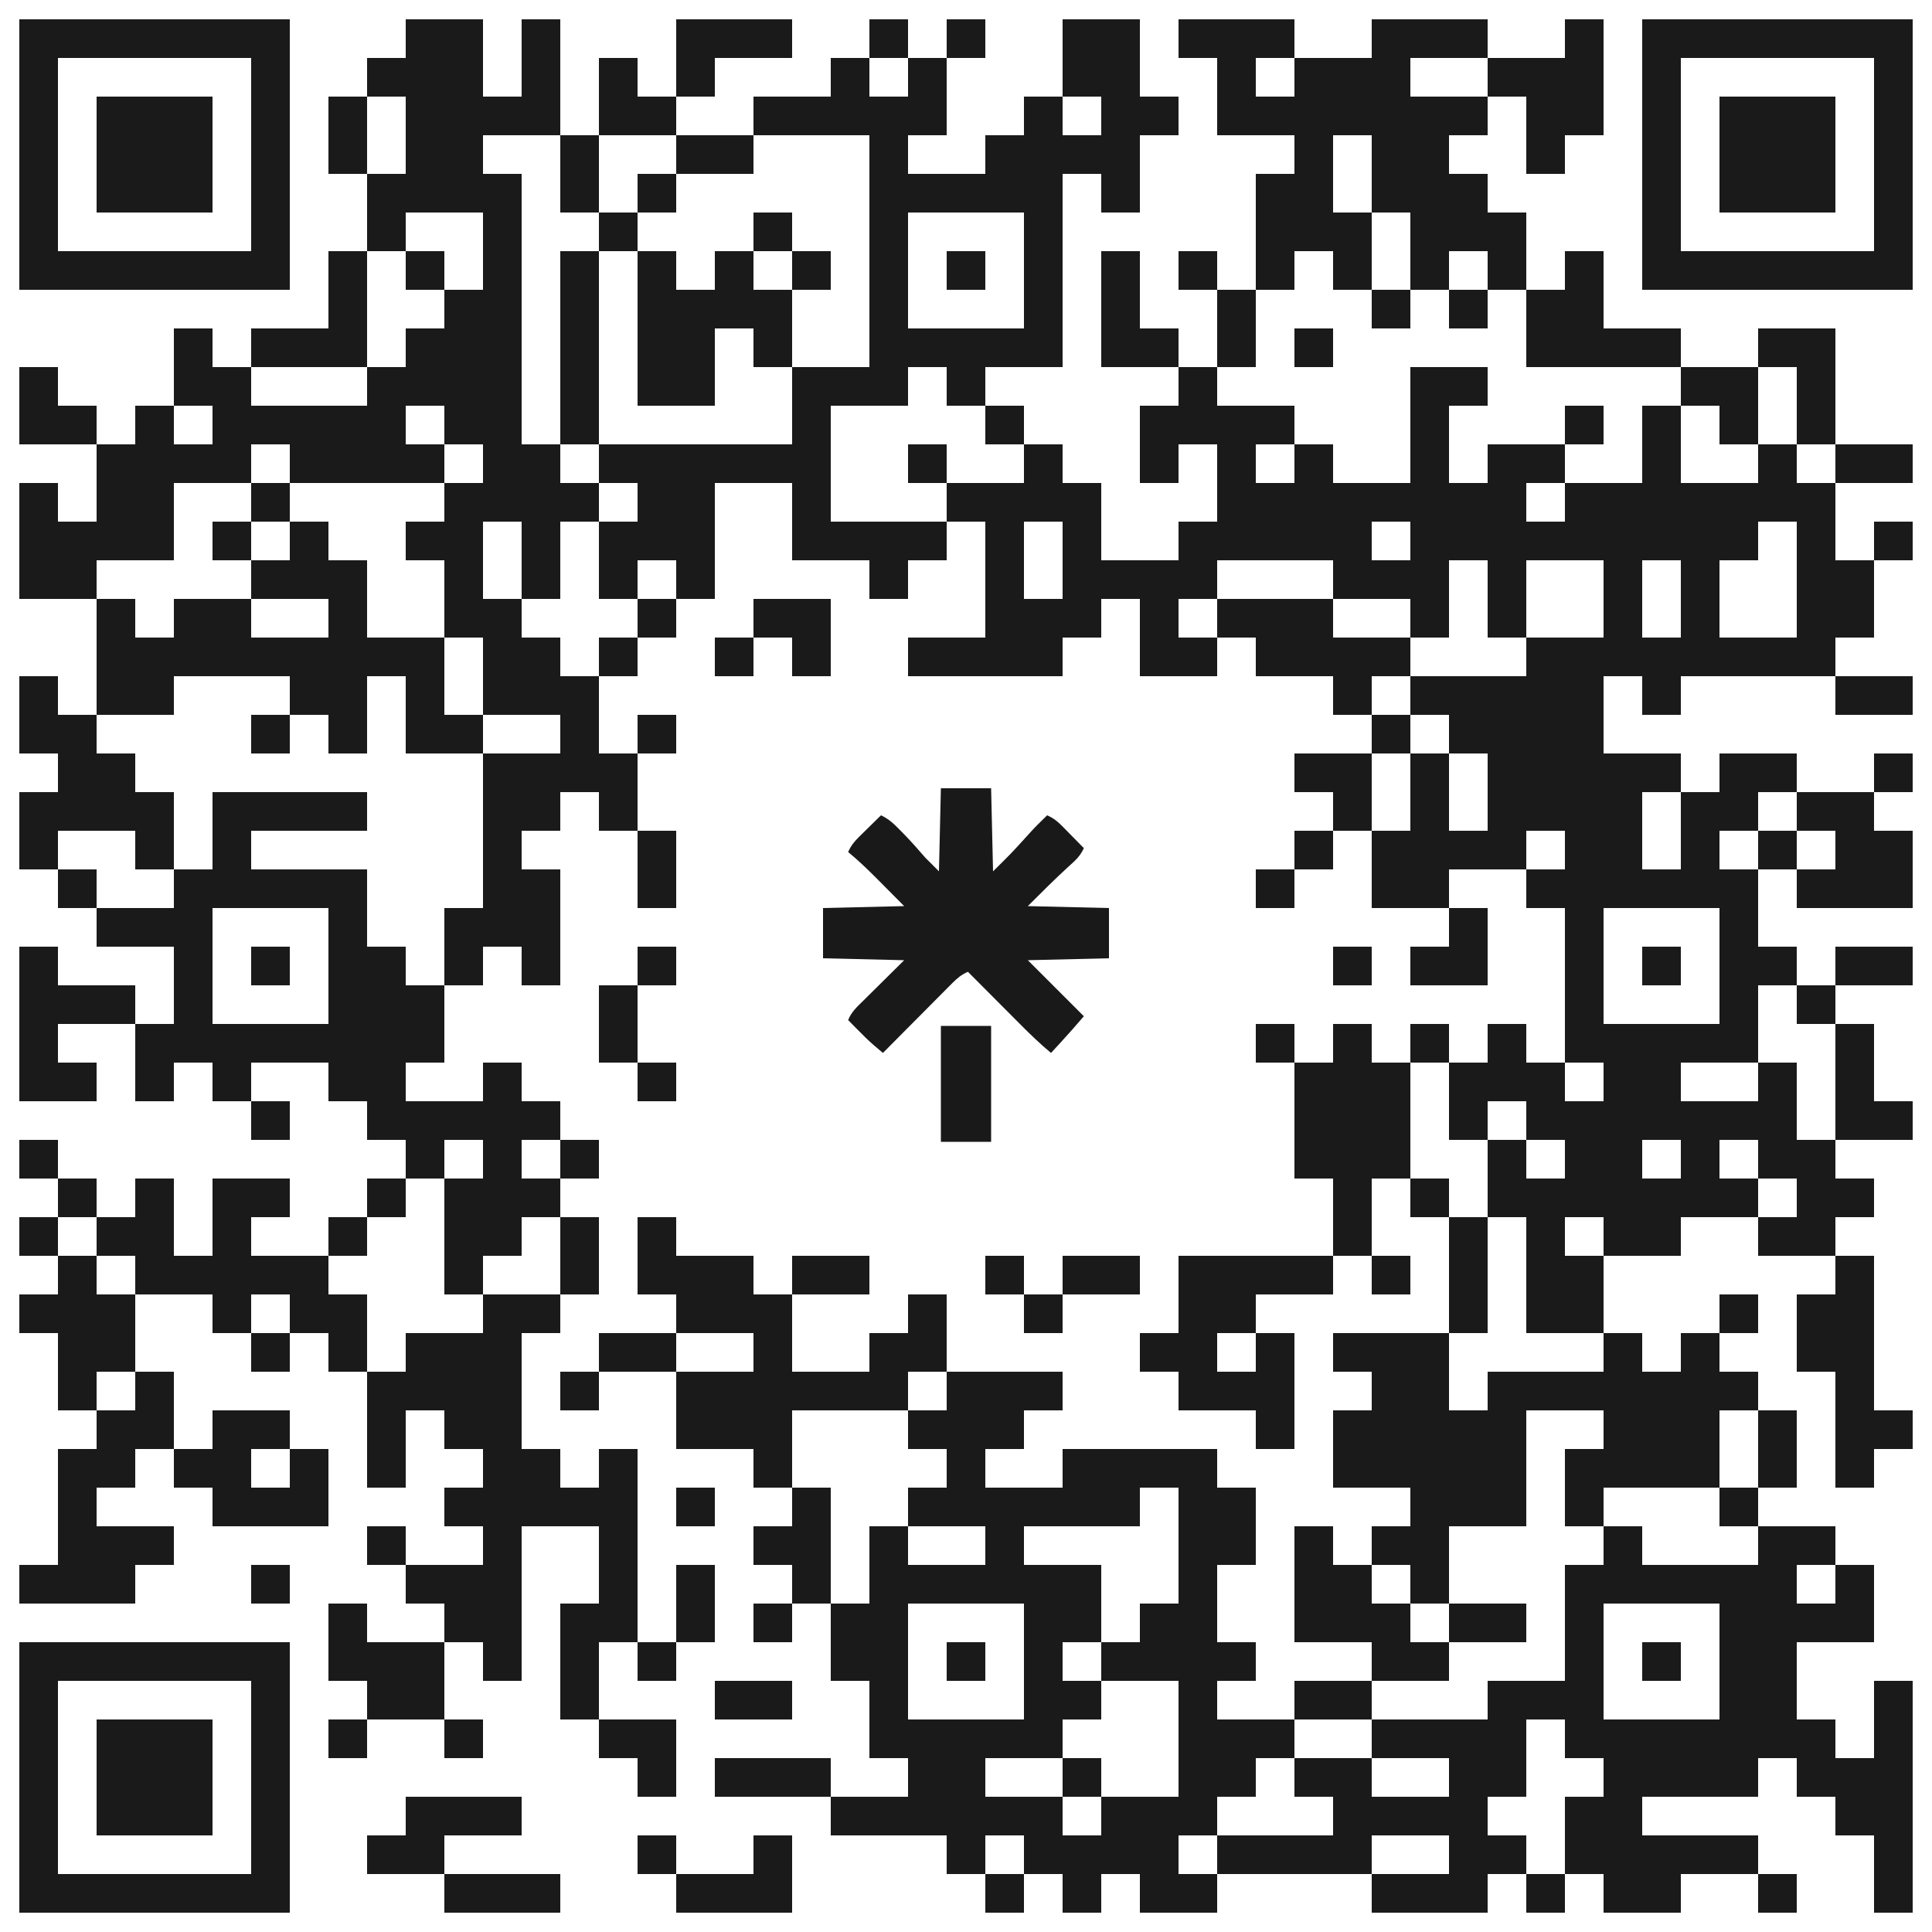 <svg width="1000" height="1000" viewBox="0 0 1000 1000" fill="none" xmlns="http://www.w3.org/2000/svg">
<path d="M610 190C616.6 190 623.2 190 630 190C630 196.6 630 203.2 630 210C643.2 210 656.4 210 670 210C670 216.6 670 223.2 670 230C676.6 230 683.2 230 690 230C690 236.6 690 243.2 690 250C703.2 250 716.4 250 730 250C730 230.2 730 210.4 730 190C743.2 190 756.4 190 770 190C770 196.6 770 203.2 770 210C763.4 210 756.8 210 750 210C750 223.2 750 236.4 750 250C756.6 250 763.2 250 770 250C770 243.4 770 236.8 770 230C783.2 230 796.4 230 810 230C810 236.6 810 243.2 810 250C823.2 250 836.4 250 850 250C850 236.8 850 223.6 850 210C856.6 210 863.2 210 870 210C870 223.2 870 236.4 870 250C883.2 250 896.4 250 910 250C910 243.4 910 236.8 910 230C916.6 230 923.2 230 930 230C930 236.6 930 243.2 930 250C936.6 250 943.2 250 950 250C950 263.2 950 276.4 950 290C956.6 290 963.2 290 970 290C970 303.2 970 316.4 970 330C963.4 330 956.8 330 950 330C950 336.6 950 343.2 950 350C923.6 350 897.2 350 870 350C870 356.6 870 363.2 870 370C863.4 370 856.8 370 850 370C850 363.4 850 356.8 850 350C843.4 350 836.8 350 830 350C830 363.2 830 376.4 830 390C843.2 390 856.4 390 870 390C870 396.6 870 403.2 870 410C876.6 410 883.2 410 890 410C890 403.4 890 396.8 890 390C903.2 390 916.4 390 930 390C930 396.6 930 403.2 930 410C923.4 410 916.8 410 910 410C910 416.6 910 423.2 910 430C903.4 430 896.8 430 890 430C890 436.6 890 443.2 890 450C896.6 450 903.2 450 910 450C910 463.2 910 476.4 910 490C916.6 490 923.2 490 930 490C930 496.6 930 503.2 930 510C923.4 510 916.8 510 910 510C910 523.2 910 536.4 910 550C916.6 550 923.2 550 930 550C930 563.2 930 576.4 930 590C936.6 590 943.2 590 950 590C950 596.6 950 603.2 950 610C956.6 610 963.2 610 970 610C970 616.6 970 623.2 970 630C963.4 630 956.8 630 950 630C950 636.6 950 643.2 950 650C936.8 650 923.6 650 910 650C910 643.4 910 636.8 910 630C896.8 630 883.6 630 870 630C870 636.6 870 643.2 870 650C856.8 650 843.6 650 830 650C830 663.2 830 676.4 830 690C816.8 690 803.6 690 790 690C790 670.2 790 650.4 790 630C783.4 630 776.8 630 770 630C770 616.8 770 603.6 770 590C763.4 590 756.8 590 750 590C750 576.8 750 563.6 750 550C756.6 550 763.2 550 770 550C770 543.4 770 536.8 770 530C776.6 530 783.2 530 790 530C790 536.6 790 543.2 790 550C796.6 550 803.2 550 810 550C810 523.6 810 497.2 810 470C803.4 470 796.8 470 790 470C790 463.4 790 456.8 790 450C776.8 450 763.6 450 750 450C750 456.6 750 463.2 750 470C736.8 470 723.6 470 710 470C710 456.8 710 443.6 710 430C716.6 430 723.2 430 730 430C730 416.8 730 403.6 730 390C736.6 390 743.2 390 750 390C750 383.4 750 376.8 750 370C743.4 370 736.8 370 730 370C730 363.4 730 356.8 730 350C749.8 350 769.6 350 790 350C790 343.4 790 336.8 790 330C783.4 330 776.8 330 770 330C770 316.8 770 303.6 770 290C763.4 290 756.8 290 750 290C750 303.2 750 316.4 750 330C743.4 330 736.8 330 730 330C730 323.4 730 316.8 730 310C716.8 310 703.6 310 690 310C690 303.4 690 296.8 690 290C670.2 290 650.4 290 630 290C630 296.6 630 303.2 630 310C623.4 310 616.8 310 610 310C610 316.6 610 323.2 610 330C616.6 330 623.2 330 630 330C630 336.6 630 343.2 630 350C616.8 350 603.6 350 590 350C590 336.8 590 323.6 590 310C583.4 310 576.8 310 570 310C570 316.6 570 323.2 570 330C563.4 330 556.8 330 550 330C550 336.6 550 343.2 550 350C523.6 350 497.2 350 470 350C470 343.4 470 336.8 470 330C483.2 330 496.4 330 510 330C510 310.2 510 290.4 510 270C503.4 270 496.8 270 490 270C490 263.4 490 256.8 490 250C503.2 250 516.4 250 530 250C530 243.4 530 236.8 530 230C536.6 230 543.2 230 550 230C550 236.6 550 243.2 550 250C556.6 250 563.2 250 570 250C570 263.2 570 276.4 570 290C583.2 290 596.4 290 610 290C610 283.4 610 276.8 610 270C616.6 270 623.2 270 630 270C630 256.8 630 243.6 630 230C623.4 230 616.8 230 610 230C610 236.6 610 243.2 610 250C603.4 250 596.8 250 590 250C590 236.8 590 223.6 590 210C596.6 210 603.2 210 610 210C610 203.4 610 196.8 610 190ZM650 230C650 236.6 650 243.2 650 250C656.6 250 663.2 250 670 250C670 243.4 670 236.8 670 230C663.4 230 656.8 230 650 230ZM790 250C790 256.6 790 263.2 790 270C796.6 270 803.2 270 810 270C810 263.4 810 256.8 810 250C803.4 250 796.8 250 790 250ZM530 270C530 283.2 530 296.4 530 310C536.6 310 543.2 310 550 310C550 296.8 550 283.6 550 270C543.4 270 536.8 270 530 270ZM710 270C710 276.6 710 283.2 710 290C716.6 290 723.2 290 730 290C730 283.4 730 276.8 730 270C723.4 270 716.8 270 710 270ZM910 270C910 276.6 910 283.2 910 290C903.4 290 896.8 290 890 290C890 303.2 890 316.4 890 330C903.2 330 916.4 330 930 330C930 310.2 930 290.4 930 270C923.4 270 916.8 270 910 270ZM790 290C790 303.2 790 316.4 790 330C803.2 330 816.4 330 830 330C830 316.8 830 303.6 830 290C816.8 290 803.6 290 790 290ZM850 290C850 303.2 850 316.4 850 330C856.6 330 863.2 330 870 330C870 316.8 870 303.6 870 290C863.4 290 856.8 290 850 290ZM750 390C750 403.2 750 416.4 750 430C756.6 430 763.2 430 770 430C770 416.8 770 403.6 770 390C763.4 390 756.8 390 750 390ZM850 410C850 423.2 850 436.4 850 450C856.6 450 863.2 450 870 450C870 436.8 870 423.6 870 410C863.4 410 856.8 410 850 410ZM790 430C790 436.6 790 443.2 790 450C796.6 450 803.2 450 810 450C810 443.4 810 436.8 810 430C803.4 430 796.8 430 790 430ZM830 470C830 489.8 830 509.6 830 530C849.8 530 869.6 530 890 530C890 510.2 890 490.4 890 470C870.2 470 850.4 470 830 470ZM810 550C810 556.6 810 563.2 810 570C816.6 570 823.2 570 830 570C830 563.4 830 556.8 830 550C823.4 550 816.8 550 810 550ZM870 550C870 556.6 870 563.2 870 570C883.2 570 896.4 570 910 570C910 563.4 910 556.8 910 550C896.8 550 883.6 550 870 550ZM770 570C770 576.6 770 583.2 770 590C776.6 590 783.2 590 790 590C790 583.4 790 576.8 790 570C783.4 570 776.8 570 770 570ZM790 590C790 596.6 790 603.2 790 610C796.6 610 803.2 610 810 610C810 603.4 810 596.8 810 590C803.4 590 796.8 590 790 590ZM850 590C850 596.6 850 603.2 850 610C856.6 610 863.2 610 870 610C870 603.4 870 596.8 870 590C863.4 590 856.8 590 850 590ZM890 590C890 596.6 890 603.2 890 610C896.6 610 903.2 610 910 610C910 603.4 910 596.8 910 590C903.4 590 896.8 590 890 590ZM910 610C910 616.6 910 623.2 910 630C916.6 630 923.2 630 930 630C930 623.4 930 616.8 930 610C923.4 610 916.8 610 910 610ZM810 630C810 636.6 810 643.2 810 650C816.6 650 823.2 650 830 650C830 643.4 830 636.8 830 630C823.4 630 816.8 630 810 630Z" fill="#1A1A1A"/>
<path d="M210 10C223.2 10 236.4 10 250 10C250 23.2 250 36.4 250 50C256.6 50 263.2 50 270 50C270 36.8 270 23.6 270 10C276.6 10 283.2 10 290 10C290 29.8 290 49.6 290 70C276.8 70 263.6 70 250 70C250 76.6 250 83.2 250 90C256.6 90 263.2 90 270 90C270 136.2 270 182.4 270 230C276.6 230 283.2 230 290 230C290 236.6 290 243.2 290 250C296.6 250 303.2 250 310 250C310 256.6 310 263.2 310 270C303.4 270 296.8 270 290 270C290 283.2 290 296.4 290 310C283.4 310 276.8 310 270 310C270 316.6 270 323.2 270 330C276.6 330 283.2 330 290 330C290 336.6 290 343.2 290 350C296.6 350 303.2 350 310 350C310 363.2 310 376.4 310 390C316.6 390 323.2 390 330 390C330 403.2 330 416.4 330 430C323.4 430 316.8 430 310 430C310 423.4 310 416.8 310 410C303.4 410 296.8 410 290 410C290 416.6 290 423.2 290 430C283.4 430 276.8 430 270 430C270 436.6 270 443.2 270 450C276.6 450 283.2 450 290 450C290 469.8 290 489.6 290 510C283.4 510 276.8 510 270 510C270 503.4 270 496.8 270 490C263.4 490 256.8 490 250 490C250 496.6 250 503.2 250 510C243.4 510 236.8 510 230 510C230 496.8 230 483.6 230 470C236.6 470 243.2 470 250 470C250 443.6 250 417.2 250 390C263.2 390 276.4 390 290 390C290 383.4 290 376.8 290 370C276.8 370 263.6 370 250 370C250 356.8 250 343.6 250 330C243.4 330 236.8 330 230 330C230 316.8 230 303.6 230 290C223.4 290 216.8 290 210 290C210 283.4 210 276.8 210 270C216.6 270 223.2 270 230 270C230 263.4 230 256.8 230 250C203.6 250 177.2 250 150 250C150 243.4 150 236.8 150 230C143.4 230 136.8 230 130 230C130 236.6 130 243.2 130 250C116.8 250 103.6 250 90 250C90 263.2 90 276.4 90 290C76.8 290 63.6 290 50 290C50 296.6 50 303.2 50 310C36.8 310 23.6 310 10 310C10 290.2 10 270.4 10 250C16.6 250 23.2 250 30 250C30 256.6 30 263.2 30 270C36.6 270 43.2 270 50 270C50 256.8 50 243.6 50 230C56.6 230 63.2 230 70 230C70 223.4 70 216.8 70 210C76.6 210 83.2 210 90 210C90 196.8 90 183.6 90 170C96.6 170 103.2 170 110 170C110 176.6 110 183.2 110 190C116.6 190 123.2 190 130 190C130 196.6 130 203.2 130 210C149.8 210 169.6 210 190 210C190 203.4 190 196.8 190 190C196.6 190 203.2 190 210 190C210 183.4 210 176.8 210 170C216.6 170 223.2 170 230 170C230 163.4 230 156.8 230 150C236.6 150 243.2 150 250 150C250 136.8 250 123.6 250 110C236.8 110 223.6 110 210 110C210 116.6 210 123.2 210 130C203.4 130 196.8 130 190 130C190 116.8 190 103.6 190 90C196.6 90 203.2 90 210 90C210 76.8 210 63.6 210 50C203.4 50 196.8 50 190 50C190 43.4 190 36.8 190 30C196.6 30 203.2 30 210 30C210 23.4 210 16.8 210 10ZM90 210C90 216.6 90 223.2 90 230C96.6 230 103.2 230 110 230C110 223.4 110 216.8 110 210C103.4 210 96.8 210 90 210ZM210 210C210 216.6 210 223.2 210 230C216.6 230 223.2 230 230 230C230 223.4 230 216.8 230 210C223.4 210 216.8 210 210 210ZM230 230C230 236.6 230 243.2 230 250C236.6 250 243.2 250 250 250C250 243.4 250 236.8 250 230C243.4 230 236.8 230 230 230ZM250 270C250 283.2 250 296.4 250 310C256.6 310 263.2 310 270 310C270 296.8 270 283.6 270 270C263.4 270 256.8 270 250 270Z" fill="#1A1A1A"/>
<path d="M490 710C509.8 710 529.6 710 550 710C550 716.6 550 723.2 550 730C543.4 730 536.8 730 530 730C530 736.6 530 743.2 530 750C523.4 750 516.8 750 510 750C510 756.6 510 763.2 510 770C523.2 770 536.4 770 550 770C550 763.4 550 756.8 550 750C576.4 750 602.8 750 630 750C630 756.6 630 763.2 630 770C636.6 770 643.2 770 650 770C650 783.2 650 796.4 650 810C643.4 810 636.8 810 630 810C630 823.2 630 836.4 630 850C636.6 850 643.2 850 650 850C650 856.6 650 863.2 650 870C643.4 870 636.8 870 630 870C630 876.6 630 883.2 630 890C643.2 890 656.4 890 670 890C670 896.6 670 903.2 670 910C663.4 910 656.8 910 650 910C650 916.6 650 923.2 650 930C643.4 930 636.8 930 630 930C630 936.6 630 943.2 630 950C623.4 950 616.8 950 610 950C610 956.6 610 963.2 610 970C616.6 970 623.2 970 630 970C630 976.6 630 983.2 630 990C616.8 990 603.6 990 590 990C590 983.4 590 976.8 590 970C583.4 970 576.8 970 570 970C570 976.6 570 983.2 570 990C563.4 990 556.8 990 550 990C550 983.4 550 976.8 550 970C543.4 970 536.8 970 530 970C530 963.4 530 956.8 530 950C523.4 950 516.8 950 510 950C510 956.6 510 963.2 510 970C503.4 970 496.8 970 490 970C490 963.4 490 956.8 490 950C470.2 950 450.4 950 430 950C430 943.4 430 936.8 430 930C443.2 930 456.4 930 470 930C470 923.4 470 916.8 470 910C463.4 910 456.8 910 450 910C450 896.8 450 883.6 450 870C443.4 870 436.8 870 430 870C430 856.8 430 843.6 430 830C436.6 830 443.2 830 450 830C450 816.8 450 803.6 450 790C456.6 790 463.2 790 470 790C470 783.4 470 776.8 470 770C476.6 770 483.2 770 490 770C490 763.4 490 756.8 490 750C483.4 750 476.8 750 470 750C470 743.4 470 736.8 470 730C476.6 730 483.2 730 490 730C490 723.4 490 716.8 490 710ZM590 770C590 776.6 590 783.2 590 790C570.2 790 550.4 790 530 790C530 796.6 530 803.2 530 810C543.2 810 556.4 810 570 810C570 823.2 570 836.4 570 850C576.6 850 583.2 850 590 850C590 843.4 590 836.8 590 830C596.6 830 603.2 830 610 830C610 810.2 610 790.4 610 770C603.4 770 596.8 770 590 770ZM470 790C470 796.6 470 803.2 470 810C483.2 810 496.4 810 510 810C510 803.4 510 796.8 510 790C496.8 790 483.6 790 470 790ZM470 830C470 849.8 470 869.6 470 890C489.8 890 509.6 890 530 890C530 870.2 530 850.4 530 830C510.2 830 490.4 830 470 830ZM550 850C550 856.6 550 863.2 550 870C556.6 870 563.2 870 570 870C570 863.4 570 856.8 570 850C563.4 850 556.8 850 550 850ZM570 870C570 876.6 570 883.2 570 890C563.4 890 556.8 890 550 890C550 896.6 550 903.2 550 910C536.8 910 523.6 910 510 910C510 916.6 510 923.2 510 930C523.2 930 536.4 930 550 930C550 936.6 550 943.2 550 950C556.6 950 563.2 950 570 950C570 943.4 570 936.8 570 930C583.2 930 596.4 930 610 930C610 910.2 610 890.4 610 870C596.8 870 583.6 870 570 870Z" fill="#1A1A1A"/>
<path d="M830 790C836.6 790 843.2 790 850 790C850 796.6 850 803.2 850 810C869.8 810 889.6 810 910 810C910 803.4 910 796.8 910 790C923.2 790 936.4 790 950 790C950 796.6 950 803.2 950 810C956.6 810 963.2 810 970 810C970 823.2 970 836.4 970 850C956.8 850 943.6 850 930 850C930 863.2 930 876.4 930 890C936.6 890 943.2 890 950 890C950 896.6 950 903.2 950 910C956.6 910 963.2 910 970 910C970 896.8 970 883.6 970 870C976.6 870 983.2 870 990 870C990 909.6 990 949.2 990 990C983.4 990 976.8 990 970 990C970 976.8 970 963.6 970 950C963.4 950 956.8 950 950 950C950 943.4 950 936.8 950 930C943.4 930 936.8 930 930 930C930 923.4 930 916.8 930 910C923.4 910 916.8 910 910 910C910 916.6 910 923.2 910 930C890.2 930 870.4 930 850 930C850 936.6 850 943.2 850 950C869.8 950 889.6 950 910 950C910 956.6 910 963.2 910 970C896.8 970 883.6 970 870 970C870 976.6 870 983.2 870 990C856.8 990 843.6 990 830 990C830 983.4 830 976.8 830 970C823.4 970 816.8 970 810 970C810 956.8 810 943.6 810 930C816.6 930 823.2 930 830 930C830 923.4 830 916.8 830 910C823.4 910 816.8 910 810 910C810 903.4 810 896.8 810 890C803.4 890 796.8 890 790 890C790 903.2 790 916.4 790 930C783.4 930 776.8 930 770 930C770 936.6 770 943.2 770 950C776.6 950 783.2 950 790 950C790 956.6 790 963.2 790 970C783.4 970 776.8 970 770 970C770 976.6 770 983.2 770 990C750.2 990 730.4 990 710 990C710 983.4 710 976.8 710 970C683.6 970 657.2 970 630 970C630 963.4 630 956.8 630 950C649.8 950 669.6 950 690 950C690 943.4 690 936.8 690 930C683.4 930 676.8 930 670 930C670 923.4 670 916.8 670 910C683.2 910 696.4 910 710 910C710 903.4 710 896.8 710 890C729.8 890 749.6 890 770 890C770 883.4 770 876.8 770 870C783.2 870 796.4 870 810 870C810 850.2 810 830.4 810 810C816.6 810 823.2 810 830 810C830 803.4 830 796.8 830 790ZM930 810C930 816.6 930 823.2 930 830C936.6 830 943.2 830 950 830C950 823.4 950 816.8 950 810C943.4 810 936.8 810 930 810ZM830 830C830 849.8 830 869.6 830 890C849.8 890 869.6 890 890 890C890 870.2 890 850.4 890 830C870.2 830 850.4 830 830 830ZM710 910C710 916.6 710 923.2 710 930C723.2 930 736.4 930 750 930C750 923.4 750 916.8 750 910C736.8 910 723.6 910 710 910ZM710 950C710 956.6 710 963.2 710 970C723.2 970 736.4 970 750 970C750 963.4 750 956.8 750 950C736.8 950 723.6 950 710 950Z" fill="#1A1A1A"/>
<path d="M550 10C563.2 10 576.4 10 590 10C590 23.2 590 36.4 590 50C596.6 50 603.2 50 610 50C610 56.6 610 63.2 610 70C603.4 70 596.8 70 590 70C590 83.2 590 96.4 590 110C583.4 110 576.8 110 570 110C570 103.4 570 96.8 570 90C563.4 90 556.8 90 550 90C550 123 550 156 550 190C536.8 190 523.6 190 510 190C510 196.6 510 203.2 510 210C503.4 210 496.8 210 490 210C490 203.4 490 196.8 490 190C483.4 190 476.8 190 470 190C470 196.6 470 203.2 470 210C456.8 210 443.6 210 430 210C430 229.8 430 249.6 430 270C449.8 270 469.6 270 490 270C490 276.6 490 283.2 490 290C483.4 290 476.8 290 470 290C470 296.6 470 303.2 470 310C463.4 310 456.8 310 450 310C450 303.4 450 296.8 450 290C436.8 290 423.6 290 410 290C410 276.8 410 263.6 410 250C396.8 250 383.6 250 370 250C370 269.8 370 289.6 370 310C363.4 310 356.8 310 350 310C350 303.4 350 296.8 350 290C343.4 290 336.8 290 330 290C330 296.6 330 303.2 330 310C323.4 310 316.8 310 310 310C310 296.8 310 283.6 310 270C316.6 270 323.2 270 330 270C330 263.4 330 256.8 330 250C323.4 250 316.8 250 310 250C310 243.4 310 236.8 310 230C343 230 376 230 410 230C410 216.8 410 203.6 410 190C423.2 190 436.4 190 450 190C450 150.4 450 110.8 450 70C430.2 70 410.4 70 390 70C390 63.4 390 56.8 390 50C403.2 50 416.4 50 430 50C430 43.4 430 36.8 430 30C436.6 30 443.2 30 450 30C450 36.6 450 43.2 450 50C456.6 50 463.2 50 470 50C470 43.4 470 36.8 470 30C476.6 30 483.2 30 490 30C490 43.2 490 56.4 490 70C483.4 70 476.8 70 470 70C470 76.6 470 83.2 470 90C483.2 90 496.4 90 510 90C510 83.4 510 76.8 510 70C516.6 70 523.2 70 530 70C530 63.4 530 56.8 530 50C536.6 50 543.2 50 550 50C550 36.8 550 23.6 550 10ZM550 50C550 56.6 550 63.2 550 70C556.6 70 563.2 70 570 70C570 63.4 570 56.8 570 50C563.4 50 556.8 50 550 50ZM470 110C470 129.8 470 149.6 470 170C489.8 170 509.6 170 530 170C530 150.2 530 130.4 530 110C510.2 110 490.4 110 470 110Z" fill="#1A1A1A"/>
<path d="M110 410C136.4 410 162.8 410 190 410C190 416.6 190 423.2 190 430C170.2 430 150.4 430 130 430C130 436.6 130 443.2 130 450C149.8 450 169.6 450 190 450C190 463.2 190 476.4 190 490C196.6 490 203.2 490 210 490C210 496.6 210 503.2 210 510C216.6 510 223.2 510 230 510C230 523.2 230 536.4 230 550C223.4 550 216.8 550 210 550C210 556.6 210 563.2 210 570C223.2 570 236.4 570 250 570C250 563.4 250 556.8 250 550C256.6 550 263.2 550 270 550C270 556.6 270 563.2 270 570C276.6 570 283.2 570 290 570C290 576.6 290 583.2 290 590C283.4 590 276.8 590 270 590C270 596.6 270 603.2 270 610C276.6 610 283.2 610 290 610C290 616.6 290 623.2 290 630C283.4 630 276.8 630 270 630C270 636.6 270 643.2 270 650C263.4 650 256.8 650 250 650C250 656.6 250 663.2 250 670C243.4 670 236.8 670 230 670C230 650.2 230 630.4 230 610C223.4 610 216.8 610 210 610C210 603.4 210 596.8 210 590C203.4 590 196.8 590 190 590C190 583.4 190 576.8 190 570C183.4 570 176.8 570 170 570C170 563.4 170 556.8 170 550C156.8 550 143.6 550 130 550C130 556.6 130 563.2 130 570C123.4 570 116.8 570 110 570C110 563.4 110 556.8 110 550C103.4 550 96.8 550 90 550C90 556.6 90 563.2 90 570C83.4 570 76.8 570 70 570C70 556.8 70 543.6 70 530C76.6 530 83.2 530 90 530C90 516.8 90 503.6 90 490C76.8 490 63.6 490 50 490C50 483.4 50 476.8 50 470C63.2 470 76.4 470 90 470C90 463.4 90 456.8 90 450C96.6 450 103.2 450 110 450C110 436.8 110 423.6 110 410ZM110 470C110 489.8 110 509.6 110 530C129.8 530 149.6 530 170 530C170 510.2 170 490.4 170 470C150.2 470 130.4 470 110 470ZM230 590C230 596.6 230 603.2 230 610C236.6 610 243.2 610 250 610C250 603.4 250 596.8 250 590C243.4 590 236.8 590 230 590Z" fill="#1A1A1A"/>
<path d="M690 690C709.8 690 729.6 690 750 690C750 703.2 750 716.4 750 730C756.6 730 763.2 730 770 730C770 723.4 770 716.8 770 710C789.8 710 809.6 710 830 710C830 703.4 830 696.8 830 690C836.6 690 843.2 690 850 690C850 696.6 850 703.2 850 710C856.6 710 863.2 710 870 710C870 703.4 870 696.8 870 690C876.6 690 883.2 690 890 690C890 696.6 890 703.2 890 710C896.6 710 903.2 710 910 710C910 716.6 910 723.2 910 730C903.4 730 896.8 730 890 730C890 743.2 890 756.4 890 770C870.2 770 850.4 770 830 770C830 776.6 830 783.2 830 790C823.4 790 816.8 790 810 790C810 776.8 810 763.6 810 750C816.6 750 823.2 750 830 750C830 743.4 830 736.8 830 730C816.8 730 803.6 730 790 730C790 749.8 790 769.6 790 790C776.8 790 763.6 790 750 790C750 803.2 750 816.4 750 830C743.4 830 736.8 830 730 830C730 823.4 730 816.8 730 810C723.4 810 716.8 810 710 810C710 803.4 710 796.8 710 790C716.6 790 723.2 790 730 790C730 783.4 730 776.8 730 770C716.8 770 703.6 770 690 770C690 756.8 690 743.6 690 730C696.6 730 703.2 730 710 730C710 723.4 710 716.8 710 710C703.4 710 696.8 710 690 710C690 703.4 690 696.8 690 690Z" fill="#1A1A1A"/>
<path d="M610 10C629.8 10 649.6 10 670 10C670 16.6 670 23.2 670 30C683.2 30 696.4 30 710 30C710 23.4 710 16.8 710 10C729.8 10 749.6 10 770 10C770 16.6 770 23.2 770 30C756.8 30 743.6 30 730 30C730 36.6 730 43.2 730 50C743.2 50 756.4 50 770 50C770 56.6 770 63.2 770 70C763.4 70 756.8 70 750 70C750 76.6 750 83.2 750 90C756.6 90 763.2 90 770 90C770 96.6 770 103.2 770 110C776.6 110 783.2 110 790 110C790 123.2 790 136.4 790 150C783.4 150 776.8 150 770 150C770 143.4 770 136.8 770 130C763.4 130 756.8 130 750 130C750 136.6 750 143.2 750 150C743.4 150 736.8 150 730 150C730 136.8 730 123.6 730 110C723.4 110 716.8 110 710 110C710 123.2 710 136.4 710 150C703.4 150 696.8 150 690 150C690 143.4 690 136.8 690 130C683.4 130 676.8 130 670 130C670 136.6 670 143.2 670 150C663.4 150 656.8 150 650 150C650 130.2 650 110.4 650 90C656.6 90 663.2 90 670 90C670 83.4 670 76.8 670 70C656.8 70 643.6 70 630 70C630 56.8 630 43.6 630 30C623.4 30 616.8 30 610 30C610 23.4 610 16.8 610 10ZM650 30C650 36.6 650 43.2 650 50C656.6 50 663.2 50 670 50C670 43.4 670 36.8 670 30C663.4 30 656.8 30 650 30ZM690 70C690 83.2 690 96.4 690 110C696.6 110 703.2 110 710 110C710 96.8 710 83.6 710 70C703.4 70 696.8 70 690 70Z" fill="#1A1A1A"/>
<path d="M250 670C263.2 670 276.4 670 290 670C290 676.6 290 683.2 290 690C283.4 690 276.8 690 270 690C270 709.8 270 729.6 270 750C276.6 750 283.2 750 290 750C290 756.6 290 763.2 290 770C296.6 770 303.2 770 310 770C310 763.4 310 756.8 310 750C316.6 750 323.2 750 330 750C330 783 330 816 330 850C323.4 850 316.8 850 310 850C310 863.2 310 876.4 310 890C303.4 890 296.8 890 290 890C290 870.2 290 850.4 290 830C296.6 830 303.2 830 310 830C310 816.8 310 803.6 310 790C296.8 790 283.6 790 270 790C270 816.4 270 842.8 270 870C263.4 870 256.8 870 250 870C250 863.4 250 856.8 250 850C243.4 850 236.8 850 230 850C230 843.4 230 836.8 230 830C223.4 830 216.8 830 210 830C210 823.4 210 816.8 210 810C223.2 810 236.4 810 250 810C250 803.4 250 796.8 250 790C243.4 790 236.8 790 230 790C230 783.4 230 776.8 230 770C236.6 770 243.2 770 250 770C250 763.4 250 756.8 250 750C243.4 750 236.8 750 230 750C230 743.4 230 736.8 230 730C223.4 730 216.8 730 210 730C210 743.2 210 756.4 210 770C203.4 770 196.8 770 190 770C190 750.2 190 730.4 190 710C196.6 710 203.2 710 210 710C210 703.4 210 696.8 210 690C223.2 690 236.4 690 250 690C250 683.4 250 676.8 250 670Z" fill="#1A1A1A"/>
<path d="M487 408C495.58 408 504.16 408 513 408C513.33 422.19 513.66 436.38 514 451C523.518 441.611 523.518 441.611 532.367 431.855C535.405 428.404 538.712 425.211 542 422C545.152 423.393 547.262 425.025 549.672 427.477C550.668 428.482 550.668 428.482 551.684 429.508C552.366 430.206 553.047 430.905 553.75 431.625C554.796 432.685 554.796 432.685 555.863 433.766C557.58 435.506 559.292 437.251 561 439C559.128 443.101 556.63 445.366 553.25 448.375C545.963 455.034 538.98 462.02 532 469C545.86 469.33 559.72 469.66 574 470C574 478.58 574 487.16 574 496C560.14 496.33 546.28 496.66 532 497C541.57 506.57 551.14 516.14 561 526C557.1 530.55 553.187 535.038 549.125 539.438C548.627 539.978 548.13 540.519 547.617 541.076C546.413 542.385 545.206 543.693 544 545C538.527 540.439 533.46 535.593 528.441 530.539C527.652 529.748 526.863 528.958 526.05 528.143C523.552 525.64 521.057 523.132 518.562 520.625C516.86 518.918 515.158 517.211 513.455 515.504C509.301 511.339 505.149 507.17 501 503C497.64 504.459 495.448 506.309 492.874 508.899C492.073 509.7 491.273 510.5 490.448 511.325C489.594 512.19 488.74 513.054 487.859 513.945C486.977 514.83 486.095 515.715 485.186 516.627C482.848 518.975 480.514 521.326 478.183 523.68C475.8 526.083 473.411 528.481 471.023 530.879C466.344 535.581 461.67 540.288 457 545C455.897 544.064 454.795 543.126 453.693 542.187C452.772 541.404 452.772 541.404 451.833 540.605C449.12 538.23 446.588 535.696 444.062 533.125C443.569 532.627 443.076 532.13 442.568 531.617C441.377 530.414 440.188 529.207 439 528C440.652 523.709 443.89 520.857 447.102 517.703C447.63 517.176 448.159 516.65 448.704 516.107C450.672 514.149 452.649 512.2 454.625 510.25C459.039 505.878 463.452 501.505 468 497C454.14 496.67 440.28 496.34 426 496C426 487.42 426 478.84 426 470C439.86 469.67 453.72 469.34 468 469C462.772 463.741 462.772 463.741 457.438 458.375C456.353 457.281 455.268 456.187 454.15 455.06C449.263 450.159 444.352 445.399 439 441C440.393 437.848 442.025 435.738 444.477 433.328C445.147 432.664 445.817 432 446.508 431.316C447.206 430.634 447.905 429.953 448.625 429.25C449.331 428.553 450.038 427.855 450.766 427.137C452.506 425.42 454.251 423.708 456 422C460.011 423.847 462.759 426.495 465.812 429.625C466.345 430.164 466.878 430.703 467.427 431.259C471.456 435.367 475.237 439.646 479 444C481.31 446.31 483.62 448.62 486 451C486.33 436.81 486.66 422.62 487 408Z" fill="#191919"/>
<path d="M150 270C156.6 270 163.2 270 170 270C170 276.6 170 283.2 170 290C176.6 290 183.2 290 190 290C190 303.2 190 316.4 190 330C203.2 330 216.4 330 230 330C230 343.2 230 356.4 230 370C236.6 370 243.2 370 250 370C250 376.6 250 383.2 250 390C236.8 390 223.6 390 210 390C210 376.8 210 363.6 210 350C203.4 350 196.8 350 190 350C190 363.2 190 376.4 190 390C183.4 390 176.8 390 170 390C170 383.4 170 376.8 170 370C163.4 370 156.8 370 150 370C150 363.4 150 356.8 150 350C130.2 350 110.4 350 90 350C90 356.6 90 363.2 90 370C76.8 370 63.6 370 50 370C50 350.2 50 330.4 50 310C56.6 310 63.2 310 70 310C70 316.6 70 323.2 70 330C76.6 330 83.2 330 90 330C90 323.4 90 316.8 90 310C103.2 310 116.4 310 130 310C130 303.4 130 296.8 130 290C136.6 290 143.2 290 150 290C150 283.4 150 276.8 150 270ZM130 310C130 316.6 130 323.2 130 330C143.2 330 156.4 330 170 330C170 323.4 170 316.8 170 310C156.8 310 143.6 310 130 310Z" fill="#1A1A1A"/>
<path d="M10 850C56.2 850 102.4 850 150 850C150 896.2 150 942.4 150 990C103.8 990 57.6 990 10 990C10 943.8 10 897.6 10 850ZM30 870C30 903 30 936 30 970C63 970 96 970 130 970C130 937 130 904 130 870C97 870 64 870 30 870Z" fill="#1A1A1A"/>
<path d="M850 10C896.2 10 942.4 10 990 10C990 56.2 990 102.4 990 150C943.8 150 897.6 150 850 150C850 103.8 850 57.6 850 10ZM870 30C870 63 870 96 870 130C903 130 936 130 970 130C970 97 970 64 970 30C937 30 904 30 870 30Z" fill="#1A1A1A"/>
<path d="M10 10C56.2 10 102.4 10 150 10C150 56.2 150 102.4 150 150C103.8 150 57.6 150 10 150C10 103.8 10 57.6 10 10ZM30 30C30 63 30 96 30 130C63 130 96 130 130 130C130 97 130 64 130 30C97 30 64 30 30 30Z" fill="#1A1A1A"/>
<path d="M330 630C336.6 630 343.2 630 350 630C350 636.6 350 643.2 350 650C363.2 650 376.4 650 390 650C390 656.6 390 663.2 390 670C396.6 670 403.2 670 410 670C410 683.2 410 696.4 410 710C423.2 710 436.4 710 450 710C450 703.4 450 696.8 450 690C456.6 690 463.2 690 470 690C470 683.4 470 676.8 470 670C476.6 670 483.2 670 490 670C490 683.2 490 696.4 490 710C483.4 710 476.8 710 470 710C470 716.6 470 723.2 470 730C450.2 730 430.4 730 410 730C410 743.2 410 756.4 410 770C403.4 770 396.8 770 390 770C390 763.4 390 756.8 390 750C376.8 750 363.6 750 350 750C350 736.8 350 723.6 350 710C363.2 710 376.4 710 390 710C390 703.4 390 696.8 390 690C376.8 690 363.6 690 350 690C350 683.4 350 676.8 350 670C343.4 670 336.8 670 330 670C330 656.8 330 643.6 330 630Z" fill="#1A1A1A"/>
<path d="M70 610C76.6 610 83.2 610 90 610C90 623.2 90 636.4 90 650C96.6 650 103.2 650 110 650C110 636.8 110 623.6 110 610C123.2 610 136.4 610 150 610C150 616.6 150 623.2 150 630C143.4 630 136.8 630 130 630C130 636.6 130 643.2 130 650C143.2 650 156.4 650 170 650C170 656.6 170 663.2 170 670C176.6 670 183.2 670 190 670C190 683.2 190 696.4 190 710C183.4 710 176.8 710 170 710C170 703.4 170 696.8 170 690C163.4 690 156.8 690 150 690C150 683.4 150 676.8 150 670C143.4 670 136.8 670 130 670C130 676.6 130 683.2 130 690C123.4 690 116.8 690 110 690C110 683.4 110 676.8 110 670C96.8 670 83.6 670 70 670C70 663.4 70 656.8 70 650C63.4 650 56.8 650 50 650C50 643.4 50 636.8 50 630C56.6 630 63.2 630 70 630C70 623.4 70 616.8 70 610Z" fill="#1A1A1A"/>
<path d="M610 650C636.4 650 662.8 650 690 650C690 656.6 690 663.2 690 670C676.8 670 663.6 670 650 670C650 676.6 650 683.2 650 690C656.6 690 663.2 690 670 690C670 709.8 670 729.6 670 750C663.4 750 656.8 750 650 750C650 743.4 650 736.8 650 730C636.8 730 623.6 730 610 730C610 723.4 610 716.8 610 710C603.4 710 596.8 710 590 710C590 703.4 590 696.8 590 690C596.6 690 603.2 690 610 690C610 676.8 610 663.6 610 650ZM630 690C630 696.6 630 703.2 630 710C636.6 710 643.2 710 650 710C650 703.4 650 696.8 650 690C643.4 690 636.8 690 630 690Z" fill="#1A1A1A"/>
<path d="M70 710C76.6 710 83.2 710 90 710C90 723.2 90 736.4 90 750C83.4 750 76.8 750 70 750C70 756.6 70 763.2 70 770C63.4 770 56.8 770 50 770C50 776.6 50 783.2 50 790C63.2 790 76.4 790 90 790C90 796.6 90 803.2 90 810C83.4 810 76.8 810 70 810C70 816.6 70 823.2 70 830C50.2 830 30.4 830 10 830C10 823.4 10 816.8 10 810C16.6 810 23.2 810 30 810C30 790.2 30 770.4 30 750C36.6 750 43.2 750 50 750C50 743.4 50 736.8 50 730C56.6 730 63.2 730 70 730C70 723.4 70 716.8 70 710Z" fill="#1A1A1A"/>
<path d="M690 530C696.6 530 703.2 530 710 530C710 536.6 710 543.2 710 550C716.6 550 723.2 550 730 550C730 569.8 730 589.6 730 610C723.4 610 716.8 610 710 610C710 623.2 710 636.4 710 650C703.4 650 696.8 650 690 650C690 636.8 690 623.6 690 610C683.4 610 676.8 610 670 610C670 590.2 670 570.4 670 550C676.6 550 683.2 550 690 550C690 543.4 690 536.8 690 530Z" fill="#1A1A1A"/>
<path d="M10 350C16.6 350 23.2 350 30 350C30 356.6 30 363.2 30 370C36.6 370 43.2 370 50 370C50 376.6 50 383.2 50 390C56.6 390 63.2 390 70 390C70 396.6 70 403.2 70 410C76.6 410 83.2 410 90 410C90 423.2 90 436.4 90 450C83.4 450 76.8 450 70 450C70 443.4 70 436.8 70 430C56.8 430 43.6 430 30 430C30 436.6 30 443.2 30 450C23.4 450 16.8 450 10 450C10 436.8 10 423.6 10 410C16.6 410 23.2 410 30 410C30 403.4 30 396.8 30 390C23.4 390 16.8 390 10 390C10 376.8 10 363.6 10 350Z" fill="#1A1A1A"/>
<path d="M330 130C336.6 130 343.2 130 350 130C350 136.6 350 143.2 350 150C356.6 150 363.2 150 370 150C370 143.4 370 136.8 370 130C376.6 130 383.2 130 390 130C390 136.6 390 143.2 390 150C396.6 150 403.2 150 410 150C410 163.2 410 176.4 410 190C403.4 190 396.8 190 390 190C390 183.4 390 176.8 390 170C383.4 170 376.8 170 370 170C370 183.2 370 196.4 370 210C356.8 210 343.6 210 330 210C330 183.6 330 157.2 330 130Z" fill="#1A1A1A"/>
<path d="M50 890C69.8 890 89.6 890 110 890C110 909.8 110 929.6 110 950C90.2 950 70.4 950 50 950C50 930.2 50 910.4 50 890Z" fill="#1A1A1A"/>
<path d="M950 650C956.6 650 963.2 650 970 650C970 676.4 970 702.8 970 730C976.6 730 983.2 730 990 730C990 736.6 990 743.2 990 750C983.4 750 976.8 750 970 750C970 756.6 970 763.2 970 770C963.4 770 956.8 770 950 770C950 750.2 950 730.4 950 710C943.4 710 936.8 710 930 710C930 696.8 930 683.6 930 670C936.6 670 943.2 670 950 670C950 663.4 950 656.8 950 650Z" fill="#1A1A1A"/>
<path d="M890 50C909.8 50 929.6 50 950 50C950 69.8 950 89.6 950 110C930.2 110 910.4 110 890 110C890 90.2 890 70.4 890 50Z" fill="#1A1A1A"/>
<path d="M50 50C69.8 50 89.6 50 110 50C110 69.8 110 89.6 110 110C90.2 110 70.4 110 50 110C50 90.2 50 70.4 50 50Z" fill="#1A1A1A"/>
<path d="M670 790C676.6 790 683.2 790 690 790C690 796.6 690 803.2 690 810C696.6 810 703.2 810 710 810C710 816.6 710 823.2 710 830C716.6 830 723.2 830 730 830C730 836.6 730 843.2 730 850C736.6 850 743.2 850 750 850C750 856.6 750 863.2 750 870C736.8 870 723.6 870 710 870C710 863.4 710 856.8 710 850C696.8 850 683.6 850 670 850C670 830.2 670 810.4 670 790Z" fill="#1A1A1A"/>
<path d="M110 730C123.2 730 136.4 730 150 730C150 736.6 150 743.2 150 750C156.6 750 163.2 750 170 750C170 763.2 170 776.4 170 790C150.2 790 130.4 790 110 790C110 783.4 110 776.8 110 770C103.4 770 96.8 770 90 770C90 763.4 90 756.8 90 750C96.6 750 103.2 750 110 750C110 743.4 110 736.8 110 730ZM130 750C130 756.6 130 763.2 130 770C136.6 770 143.2 770 150 770C150 763.4 150 756.8 150 750C143.4 750 136.8 750 130 750Z" fill="#1A1A1A"/>
<path d="M630 310C649.8 310 669.6 310 690 310C690 316.6 690 323.2 690 330C703.2 330 716.4 330 730 330C730 336.6 730 343.2 730 350C723.4 350 716.8 350 710 350C710 356.6 710 363.2 710 370C703.4 370 696.8 370 690 370C690 363.4 690 356.8 690 350C676.8 350 663.6 350 650 350C650 343.4 650 336.8 650 330C643.4 330 636.8 330 630 330C630 323.4 630 316.8 630 310Z" fill="#1A1A1A"/>
<path d="M30 650C36.6 650 43.2 650 50 650C50 656.6 50 663.2 50 670C56.6 670 63.2 670 70 670C70 683.2 70 696.4 70 710C63.4 710 56.8 710 50 710C50 716.6 50 723.2 50 730C43.4 730 36.8 730 30 730C30 716.8 30 703.6 30 690C23.4 690 16.8 690 10 690C10 683.4 10 676.8 10 670C16.6 670 23.2 670 30 670C30 663.4 30 656.8 30 650Z" fill="#1A1A1A"/>
<path d="M10 490C16.6 490 23.2 490 30 490C30 496.6 30 503.2 30 510C43.2 510 56.4 510 70 510C70 516.6 70 523.2 70 530C56.8 530 43.6 530 30 530C30 536.6 30 543.2 30 550C36.6 550 43.2 550 50 550C50 556.6 50 563.2 50 570C36.8 570 23.6 570 10 570C10 543.6 10 517.2 10 490Z" fill="#1A1A1A"/>
<path d="M930 410C943.2 410 956.4 410 970 410C970 416.6 970 423.2 970 430C976.6 430 983.2 430 990 430C990 443.2 990 456.4 990 470C970.2 470 950.4 470 930 470C930 463.4 930 456.8 930 450C936.6 450 943.2 450 950 450C950 443.4 950 436.8 950 430C943.4 430 936.8 430 930 430C930 423.4 930 416.8 930 410Z" fill="#1A1A1A"/>
<path d="M810 130C816.6 130 823.2 130 830 130C830 143.2 830 156.4 830 170C843.2 170 856.4 170 870 170C870 176.6 870 183.2 870 190C843.6 190 817.2 190 790 190C790 176.8 790 163.6 790 150C796.6 150 803.2 150 810 150C810 143.4 810 136.8 810 130Z" fill="#1A1A1A"/>
<path d="M810 10C816.6 10 823.2 10 830 10C830 29.8 830 49.6 830 70C823.4 70 816.8 70 810 70C810 76.6 810 83.2 810 90C803.4 90 796.8 90 790 90C790 76.8 790 63.6 790 50C783.4 50 776.8 50 770 50C770 43.4 770 36.8 770 30C783.2 30 796.4 30 810 30C810 23.4 810 16.8 810 10Z" fill="#1A1A1A"/>
<path d="M170 830C176.6 830 183.2 830 190 830C190 836.6 190 843.2 190 850C203.2 850 216.4 850 230 850C230 863.2 230 876.4 230 890C216.8 890 203.6 890 190 890C190 883.4 190 876.8 190 870C183.4 870 176.8 870 170 870C170 856.8 170 843.6 170 830Z" fill="#1A1A1A"/>
<path d="M210 930C229.8 930 249.6 930 270 930C270 936.6 270 943.2 270 950C256.8 950 243.6 950 230 950C230 956.6 230 963.2 230 970C216.8 970 203.6 970 190 970C190 963.4 190 956.8 190 950C196.6 950 203.2 950 210 950C210 943.4 210 936.8 210 930Z" fill="#1A1A1A"/>
<path d="M290 130C296.6 130 303.2 130 310 130C310 163 310 196 310 230C303.4 230 296.8 230 290 230C290 197 290 164 290 130Z" fill="#1A1A1A"/>
<path d="M170 130C176.6 130 183.2 130 190 130C190 149.8 190 169.6 190 190C170.2 190 150.4 190 130 190C130 183.4 130 176.8 130 170C143.2 170 156.4 170 170 170C170 156.8 170 143.6 170 130Z" fill="#1A1A1A"/>
<path d="M390 950C396.6 950 403.2 950 410 950C410 963.2 410 976.4 410 990C390.2 990 370.4 990 350 990C350 983.4 350 976.8 350 970C363.2 970 376.4 970 390 970C390 963.4 390 956.8 390 950Z" fill="#1A1A1A"/>
<path d="M410 770C416.6 770 423.2 770 430 770C430 789.8 430 809.6 430 830C423.4 830 416.8 830 410 830C410 823.4 410 816.8 410 810C403.4 810 396.8 810 390 810C390 803.4 390 796.8 390 790C396.6 790 403.2 790 410 790C410 783.4 410 776.8 410 770Z" fill="#1A1A1A"/>
<path d="M950 530C956.6 530 963.2 530 970 530C970 543.2 970 556.4 970 570C976.6 570 983.2 570 990 570C990 576.6 990 583.2 990 590C976.8 590 963.6 590 950 590C950 570.2 950 550.4 950 530Z" fill="#1A1A1A"/>
<path d="M910 170C923.2 170 936.4 170 950 170C950 189.8 950 209.6 950 230C943.4 230 936.8 230 930 230C930 216.8 930 203.6 930 190C923.4 190 916.8 190 910 190C910 183.4 910 176.8 910 170Z" fill="#1A1A1A"/>
<path d="M570 130C576.6 130 583.2 130 590 130C590 143.2 590 156.4 590 170C596.6 170 603.2 170 610 170C610 176.6 610 183.2 610 190C596.8 190 583.6 190 570 190C570 170.2 570 150.4 570 130Z" fill="#1A1A1A"/>
<path d="M350 10C369.8 10 389.6 10 410 10C410 16.6 410 23.2 410 30C396.8 30 383.6 30 370 30C370 36.6 370 43.2 370 50C363.4 50 356.8 50 350 50C350 36.8 350 23.6 350 10Z" fill="#1A1A1A"/>
<path d="M487 531C495.58 531 504.16 531 513 531C513 550.8 513 570.6 513 591C504.42 591 495.84 591 487 591C487 571.2 487 551.4 487 531Z" fill="#191919"/>
<path d="M230 970C249.8 970 269.6 970 290 970C290 976.6 290 983.2 290 990C270.2 990 250.4 990 230 990C230 983.4 230 976.8 230 970Z" fill="#1A1A1A"/>
<path d="M370 910C389.8 910 409.6 910 430 910C430 916.6 430 923.2 430 930C410.2 930 390.4 930 370 930C370 923.4 370 916.8 370 910Z" fill="#1A1A1A"/>
<path d="M310 890C323.2 890 336.4 890 350 890C350 903.2 350 916.4 350 930C343.4 930 336.8 930 330 930C330 923.4 330 916.8 330 910C323.4 910 316.8 910 310 910C310 903.4 310 896.8 310 890Z" fill="#1A1A1A"/>
<path d="M750 630C756.6 630 763.2 630 770 630C770 649.8 770 669.6 770 690C763.4 690 756.8 690 750 690C750 670.2 750 650.4 750 630Z" fill="#1A1A1A"/>
<path d="M750 470C756.6 470 763.2 470 770 470C770 483.2 770 496.4 770 510C756.8 510 743.6 510 730 510C730 503.4 730 496.8 730 490C736.6 490 743.2 490 750 490C750 483.4 750 476.8 750 470Z" fill="#1A1A1A"/>
<path d="M670 390C683.2 390 696.4 390 710 390C710 403.2 710 416.4 710 430C703.4 430 696.8 430 690 430C690 423.4 690 416.8 690 410C683.4 410 676.8 410 670 410C670 403.4 670 396.8 670 390Z" fill="#1A1A1A"/>
<path d="M390 310C403.2 310 416.4 310 430 310C430 323.2 430 336.4 430 350C423.4 350 416.8 350 410 350C410 343.4 410 336.8 410 330C403.4 330 396.8 330 390 330C390 323.4 390 316.8 390 310Z" fill="#1A1A1A"/>
<path d="M870 190C883.2 190 896.4 190 910 190C910 203.2 910 216.4 910 230C903.4 230 896.8 230 890 230C890 223.4 890 216.8 890 210C883.4 210 876.8 210 870 210C870 203.4 870 196.8 870 190Z" fill="#1A1A1A"/>
<path d="M10 190C16.6 190 23.2 190 30 190C30 196.6 30 203.2 30 210C36.6 210 43.2 210 50 210C50 216.6 50 223.2 50 230C36.8 230 23.6 230 10 230C10 216.8 10 203.6 10 190Z" fill="#1A1A1A"/>
<path d="M310 30C316.6 30 323.2 30 330 30C330 36.6 330 43.2 330 50C336.6 50 343.2 50 350 50C350 56.6 350 63.2 350 70C336.8 70 323.6 70 310 70C310 56.8 310 43.6 310 30Z" fill="#1A1A1A"/>
<path d="M670 870C683.2 870 696.4 870 710 870C710 876.6 710 883.2 710 890C696.8 890 683.6 890 670 890C670 883.4 670 876.8 670 870Z" fill="#1A1A1A"/>
<path d="M370 870C383.2 870 396.4 870 410 870C410 876.6 410 883.2 410 890C396.8 890 383.6 890 370 890C370 883.4 370 876.8 370 870Z" fill="#1A1A1A"/>
<path d="M750 830C763.2 830 776.4 830 790 830C790 836.6 790 843.2 790 850C776.8 850 763.6 850 750 850C750 843.4 750 836.8 750 830Z" fill="#1A1A1A"/>
<path d="M350 810C356.6 810 363.2 810 370 810C370 823.2 370 836.4 370 850C363.4 850 356.8 850 350 850C350 836.8 350 823.6 350 810Z" fill="#1A1A1A"/>
<path d="M910 730C916.6 730 923.2 730 930 730C930 743.2 930 756.4 930 770C923.4 770 916.8 770 910 770C910 756.8 910 743.6 910 730Z" fill="#1A1A1A"/>
<path d="M310 690C323.2 690 336.4 690 350 690C350 696.6 350 703.2 350 710C336.8 710 323.6 710 310 710C310 703.4 310 696.8 310 690Z" fill="#1A1A1A"/>
<path d="M550 650C563.2 650 576.4 650 590 650C590 656.6 590 663.2 590 670C576.8 670 563.6 670 550 670C550 663.4 550 656.8 550 650Z" fill="#1A1A1A"/>
<path d="M410 650C423.2 650 436.4 650 450 650C450 656.6 450 663.2 450 670C436.8 670 423.6 670 410 670C410 663.4 410 656.8 410 650Z" fill="#1A1A1A"/>
<path d="M290 630C296.6 630 303.2 630 310 630C310 643.2 310 656.4 310 670C303.4 670 296.8 670 290 670C290 656.8 290 643.6 290 630Z" fill="#1A1A1A"/>
<path d="M310 510C316.6 510 323.2 510 330 510C330 523.2 330 536.4 330 550C323.4 550 316.8 550 310 550C310 536.8 310 523.6 310 510Z" fill="#1A1A1A"/>
<path d="M950 490C963.2 490 976.4 490 990 490C990 496.6 990 503.2 990 510C976.8 510 963.6 510 950 510C950 503.4 950 496.8 950 490Z" fill="#1A1A1A"/>
<path d="M330 430C336.6 430 343.2 430 350 430C350 443.2 350 456.4 350 470C343.4 470 336.8 470 330 470C330 456.8 330 443.6 330 430Z" fill="#1A1A1A"/>
<path d="M950 350C963.2 350 976.4 350 990 350C990 356.6 990 363.2 990 370C976.8 370 963.6 370 950 370C950 363.4 950 356.8 950 350Z" fill="#1A1A1A"/>
<path d="M950 230C963.2 230 976.4 230 990 230C990 236.6 990 243.2 990 250C976.8 250 963.6 250 950 250C950 243.4 950 236.8 950 230Z" fill="#1A1A1A"/>
<path d="M630 150C636.6 150 643.2 150 650 150C650 163.2 650 176.4 650 190C643.4 190 636.8 190 630 190C630 176.8 630 163.6 630 150Z" fill="#1A1A1A"/>
<path d="M350 70C363.2 70 376.4 70 390 70C390 76.6 390 83.2 390 90C376.8 90 363.6 90 350 90C350 83.4 350 76.8 350 70Z" fill="#1A1A1A"/>
<path d="M290 70C296.6 70 303.2 70 310 70C310 83.2 310 96.4 310 110C303.4 110 296.8 110 290 110C290 96.8 290 83.6 290 70Z" fill="#1A1A1A"/>
<path d="M170 50C176.6 50 183.2 50 190 50C190 63.2 190 76.4 190 90C183.4 90 176.8 90 170 90C170 76.8 170 63.6 170 50Z" fill="#1A1A1A"/>
<path d="M910 970C916.6 970 923.2 970 930 970C930 976.6 930 983.2 930 990C923.4 990 916.8 990 910 990C910 983.4 910 976.8 910 970Z" fill="#1A1A1A"/>
<path d="M790 970C796.6 970 803.2 970 810 970C810 976.6 810 983.2 810 990C803.4 990 796.8 990 790 990C790 983.4 790 976.8 790 970Z" fill="#1A1A1A"/>
<path d="M510 970C516.6 970 523.2 970 530 970C530 976.6 530 983.2 530 990C523.4 990 516.8 990 510 990C510 983.4 510 976.8 510 970Z" fill="#1A1A1A"/>
<path d="M330 950C336.6 950 343.2 950 350 950C350 956.6 350 963.2 350 970C343.4 970 336.8 970 330 970C330 963.4 330 956.8 330 950Z" fill="#1A1A1A"/>
<path d="M550 910C556.6 910 563.2 910 570 910C570 916.6 570 923.2 570 930C563.4 930 556.8 930 550 930C550 923.4 550 916.8 550 910Z" fill="#1A1A1A"/>
<path d="M230 890C236.6 890 243.2 890 250 890C250 896.6 250 903.2 250 910C243.4 910 236.8 910 230 910C230 903.4 230 896.8 230 890Z" fill="#1A1A1A"/>
<path d="M170 890C176.6 890 183.2 890 190 890C190 896.6 190 903.2 190 910C183.4 910 176.8 910 170 910C170 903.4 170 896.8 170 890Z" fill="#1A1A1A"/>
<path d="M850 850C856.6 850 863.2 850 870 850C870 856.6 870 863.2 870 870C863.4 870 856.8 870 850 870C850 863.4 850 856.8 850 850Z" fill="#1A1A1A"/>
<path d="M490 850C496.6 850 503.2 850 510 850C510 856.6 510 863.2 510 870C503.4 870 496.8 870 490 870C490 863.4 490 856.8 490 850Z" fill="#1A1A1A"/>
<path d="M330 850C336.6 850 343.2 850 350 850C350 856.6 350 863.2 350 870C343.4 870 336.8 870 330 870C330 863.4 330 856.8 330 850Z" fill="#1A1A1A"/>
<path d="M390 830C396.6 830 403.2 830 410 830C410 836.6 410 843.2 410 850C403.4 850 396.8 850 390 850C390 843.4 390 836.8 390 830Z" fill="#1A1A1A"/>
<path d="M130 810C136.6 810 143.2 810 150 810C150 816.6 150 823.2 150 830C143.4 830 136.8 830 130 830C130 823.4 130 816.8 130 810Z" fill="#1A1A1A"/>
<path d="M190 790C196.6 790 203.2 790 210 790C210 796.6 210 803.2 210 810C203.4 810 196.8 810 190 810C190 803.4 190 796.8 190 790Z" fill="#1A1A1A"/>
<path d="M890 770C896.6 770 903.2 770 910 770C910 776.6 910 783.2 910 790C903.4 790 896.8 790 890 790C890 783.4 890 776.8 890 770Z" fill="#1A1A1A"/>
<path d="M350 770C356.6 770 363.2 770 370 770C370 776.6 370 783.2 370 790C363.4 790 356.8 790 350 790C350 783.4 350 776.8 350 770Z" fill="#1A1A1A"/>
<path d="M290 710C296.6 710 303.2 710 310 710C310 716.6 310 723.2 310 730C303.4 730 296.8 730 290 730C290 723.4 290 716.8 290 710Z" fill="#1A1A1A"/>
<path d="M130 690C136.6 690 143.2 690 150 690C150 696.6 150 703.2 150 710C143.4 710 136.8 710 130 710C130 703.4 130 696.8 130 690Z" fill="#1A1A1A"/>
<path d="M890 670C896.6 670 903.2 670 910 670C910 676.6 910 683.2 910 690C903.4 690 896.8 690 890 690C890 683.4 890 676.8 890 670Z" fill="#1A1A1A"/>
<path d="M530 670C536.6 670 543.2 670 550 670C550 676.6 550 683.2 550 690C543.4 690 536.8 690 530 690C530 683.4 530 676.8 530 670Z" fill="#1A1A1A"/>
<path d="M710 650C716.6 650 723.2 650 730 650C730 656.6 730 663.2 730 670C723.4 670 716.8 670 710 670C710 663.4 710 656.8 710 650Z" fill="#1A1A1A"/>
<path d="M510 650C516.6 650 523.2 650 530 650C530 656.6 530 663.2 530 670C523.4 670 516.8 670 510 670C510 663.4 510 656.8 510 650Z" fill="#1A1A1A"/>
<path d="M170 630C176.6 630 183.2 630 190 630C190 636.6 190 643.2 190 650C183.4 650 176.8 650 170 650C170 643.4 170 636.8 170 630Z" fill="#1A1A1A"/>
<path d="M10 630C16.6 630 23.2 630 30 630C30 636.6 30 643.2 30 650C23.4 650 16.8 650 10 650C10 643.4 10 636.8 10 630Z" fill="#1A1A1A"/>
<path d="M730 610C736.6 610 743.2 610 750 610C750 616.6 750 623.2 750 630C743.4 630 736.8 630 730 630C730 623.4 730 616.8 730 610Z" fill="#1A1A1A"/>
<path d="M190 610C196.6 610 203.2 610 210 610C210 616.6 210 623.2 210 630C203.4 630 196.8 630 190 630C190 623.4 190 616.8 190 610Z" fill="#1A1A1A"/>
<path d="M30 610C36.6 610 43.2 610 50 610C50 616.6 50 623.2 50 630C43.4 630 36.8 630 30 630C30 623.4 30 616.8 30 610Z" fill="#1A1A1A"/>
<path d="M290 590C296.6 590 303.2 590 310 590C310 596.6 310 603.2 310 610C303.4 610 296.8 610 290 610C290 603.4 290 596.8 290 590Z" fill="#1A1A1A"/>
<path d="M10 590C16.6 590 23.2 590 30 590C30 596.6 30 603.2 30 610C23.4 610 16.8 610 10 610C10 603.4 10 596.8 10 590Z" fill="#1A1A1A"/>
<path d="M130 570C136.6 570 143.2 570 150 570C150 576.6 150 583.2 150 590C143.4 590 136.8 590 130 590C130 583.4 130 576.8 130 570Z" fill="#1A1A1A"/>
<path d="M330 550C336.6 550 343.2 550 350 550C350 556.6 350 563.2 350 570C343.4 570 336.8 570 330 570C330 563.4 330 556.8 330 550Z" fill="#1A1A1A"/>
<path d="M730 530C736.6 530 743.2 530 750 530C750 536.6 750 543.2 750 550C743.4 550 736.8 550 730 550C730 543.4 730 536.8 730 530Z" fill="#1A1A1A"/>
<path d="M650 530C656.6 530 663.2 530 670 530C670 536.6 670 543.2 670 550C663.4 550 656.8 550 650 550C650 543.4 650 536.8 650 530Z" fill="#1A1A1A"/>
<path d="M930 510C936.6 510 943.2 510 950 510C950 516.6 950 523.2 950 530C943.4 530 936.8 530 930 530C930 523.4 930 516.8 930 510Z" fill="#1A1A1A"/>
<path d="M850 490C856.6 490 863.2 490 870 490C870 496.6 870 503.2 870 510C863.4 510 856.8 510 850 510C850 503.4 850 496.8 850 490Z" fill="#1A1A1A"/>
<path d="M690 490C696.6 490 703.2 490 710 490C710 496.6 710 503.2 710 510C703.4 510 696.8 510 690 510C690 503.4 690 496.8 690 490Z" fill="#1A1A1A"/>
<path d="M330 490C336.6 490 343.2 490 350 490C350 496.6 350 503.2 350 510C343.4 510 336.8 510 330 510C330 503.4 330 496.8 330 490Z" fill="#1A1A1A"/>
<path d="M130 490C136.6 490 143.2 490 150 490C150 496.6 150 503.2 150 510C143.4 510 136.8 510 130 510C130 503.4 130 496.8 130 490Z" fill="#1A1A1A"/>
<path d="M650 450C656.6 450 663.2 450 670 450C670 456.6 670 463.2 670 470C663.4 470 656.8 470 650 470C650 463.4 650 456.8 650 450Z" fill="#1A1A1A"/>
<path d="M30 450C36.6 450 43.2 450 50 450C50 456.6 50 463.2 50 470C43.4 470 36.8 470 30 470C30 463.4 30 456.8 30 450Z" fill="#1A1A1A"/>
<path d="M910 430C916.6 430 923.2 430 930 430C930 436.6 930 443.2 930 450C923.4 450 916.8 450 910 450C910 443.4 910 436.8 910 430Z" fill="#1A1A1A"/>
<path d="M670 430C676.6 430 683.2 430 690 430C690 436.6 690 443.2 690 450C683.4 450 676.8 450 670 450C670 443.4 670 436.8 670 430Z" fill="#1A1A1A"/>
<path d="M970 390C976.6 390 983.2 390 990 390C990 396.6 990 403.2 990 410C983.4 410 976.8 410 970 410C970 403.4 970 396.8 970 390Z" fill="#1A1A1A"/>
<path d="M710 370C716.6 370 723.2 370 730 370C730 376.6 730 383.2 730 390C723.4 390 716.8 390 710 390C710 383.4 710 376.8 710 370Z" fill="#1A1A1A"/>
<path d="M330 370C336.6 370 343.2 370 350 370C350 376.6 350 383.2 350 390C343.4 390 336.8 390 330 390C330 383.4 330 376.8 330 370Z" fill="#1A1A1A"/>
<path d="M130 370C136.6 370 143.2 370 150 370C150 376.6 150 383.2 150 390C143.4 390 136.8 390 130 390C130 383.4 130 376.8 130 370Z" fill="#1A1A1A"/>
<path d="M370 330C376.6 330 383.2 330 390 330C390 336.6 390 343.2 390 350C383.4 350 376.8 350 370 350C370 343.4 370 336.8 370 330Z" fill="#1A1A1A"/>
<path d="M310 330C316.6 330 323.2 330 330 330C330 336.6 330 343.2 330 350C323.4 350 316.8 350 310 350C310 343.4 310 336.8 310 330Z" fill="#1A1A1A"/>
<path d="M330 310C336.6 310 343.2 310 350 310C350 316.6 350 323.2 350 330C343.4 330 336.8 330 330 330C330 323.4 330 316.8 330 310Z" fill="#1A1A1A"/>
<path d="M970 270C976.6 270 983.2 270 990 270C990 276.6 990 283.2 990 290C983.4 290 976.8 290 970 290C970 283.4 970 276.8 970 270Z" fill="#1A1A1A"/>
<path d="M110 270C116.6 270 123.2 270 130 270C130 276.6 130 283.2 130 290C123.4 290 116.8 290 110 290C110 283.4 110 276.8 110 270Z" fill="#1A1A1A"/>
<path d="M130 250C136.6 250 143.2 250 150 250C150 256.6 150 263.2 150 270C143.4 270 136.8 270 130 270C130 263.4 130 256.8 130 250Z" fill="#1A1A1A"/>
<path d="M470 230C476.6 230 483.2 230 490 230C490 236.6 490 243.2 490 250C483.4 250 476.8 250 470 250C470 243.4 470 236.8 470 230Z" fill="#1A1A1A"/>
<path d="M810 210C816.6 210 823.2 210 830 210C830 216.6 830 223.2 830 230C823.4 230 816.8 230 810 230C810 223.4 810 216.8 810 210Z" fill="#1A1A1A"/>
<path d="M510 210C516.6 210 523.2 210 530 210C530 216.6 530 223.2 530 230C523.4 230 516.8 230 510 230C510 223.4 510 216.8 510 210Z" fill="#1A1A1A"/>
<path d="M670 170C676.6 170 683.2 170 690 170C690 176.6 690 183.2 690 190C683.4 190 676.8 190 670 190C670 183.4 670 176.8 670 170Z" fill="#1A1A1A"/>
<path d="M750 150C756.6 150 763.2 150 770 150C770 156.6 770 163.2 770 170C763.4 170 756.8 170 750 170C750 163.4 750 156.8 750 150Z" fill="#1A1A1A"/>
<path d="M710 150C716.6 150 723.2 150 730 150C730 156.6 730 163.2 730 170C723.4 170 716.8 170 710 170C710 163.4 710 156.8 710 150Z" fill="#1A1A1A"/>
<path d="M610 130C616.6 130 623.2 130 630 130C630 136.6 630 143.2 630 150C623.4 150 616.8 150 610 150C610 143.4 610 136.8 610 130Z" fill="#1A1A1A"/>
<path d="M490 130C496.6 130 503.2 130 510 130C510 136.6 510 143.2 510 150C503.4 150 496.8 150 490 150C490 143.4 490 136.8 490 130Z" fill="#1A1A1A"/>
<path d="M410 130C416.6 130 423.2 130 430 130C430 136.6 430 143.2 430 150C423.4 150 416.8 150 410 150C410 143.4 410 136.8 410 130Z" fill="#1A1A1A"/>
<path d="M210 130C216.6 130 223.2 130 230 130C230 136.6 230 143.2 230 150C223.4 150 216.8 150 210 150C210 143.4 210 136.8 210 130Z" fill="#1A1A1A"/>
<path d="M390 110C396.6 110 403.2 110 410 110C410 116.6 410 123.2 410 130C403.4 130 396.8 130 390 130C390 123.4 390 116.8 390 110Z" fill="#1A1A1A"/>
<path d="M310 110C316.6 110 323.2 110 330 110C330 116.6 330 123.2 330 130C323.4 130 316.8 130 310 130C310 123.4 310 116.8 310 110Z" fill="#1A1A1A"/>
<path d="M330 90C336.6 90 343.2 90 350 90C350 96.6 350 103.2 350 110C343.4 110 336.8 110 330 110C330 103.4 330 96.8 330 90Z" fill="#1A1A1A"/>
<path d="M490 10C496.6 10 503.2 10 510 10C510 16.6 510 23.2 510 30C503.4 30 496.8 30 490 30C490 23.4 490 16.8 490 10Z" fill="#1A1A1A"/>
<path d="M450 10C456.6 10 463.2 10 470 10C470 16.6 470 23.2 470 30C463.4 30 456.8 30 450 30C450 23.4 450 16.8 450 10Z" fill="#1A1A1A"/>
</svg>
